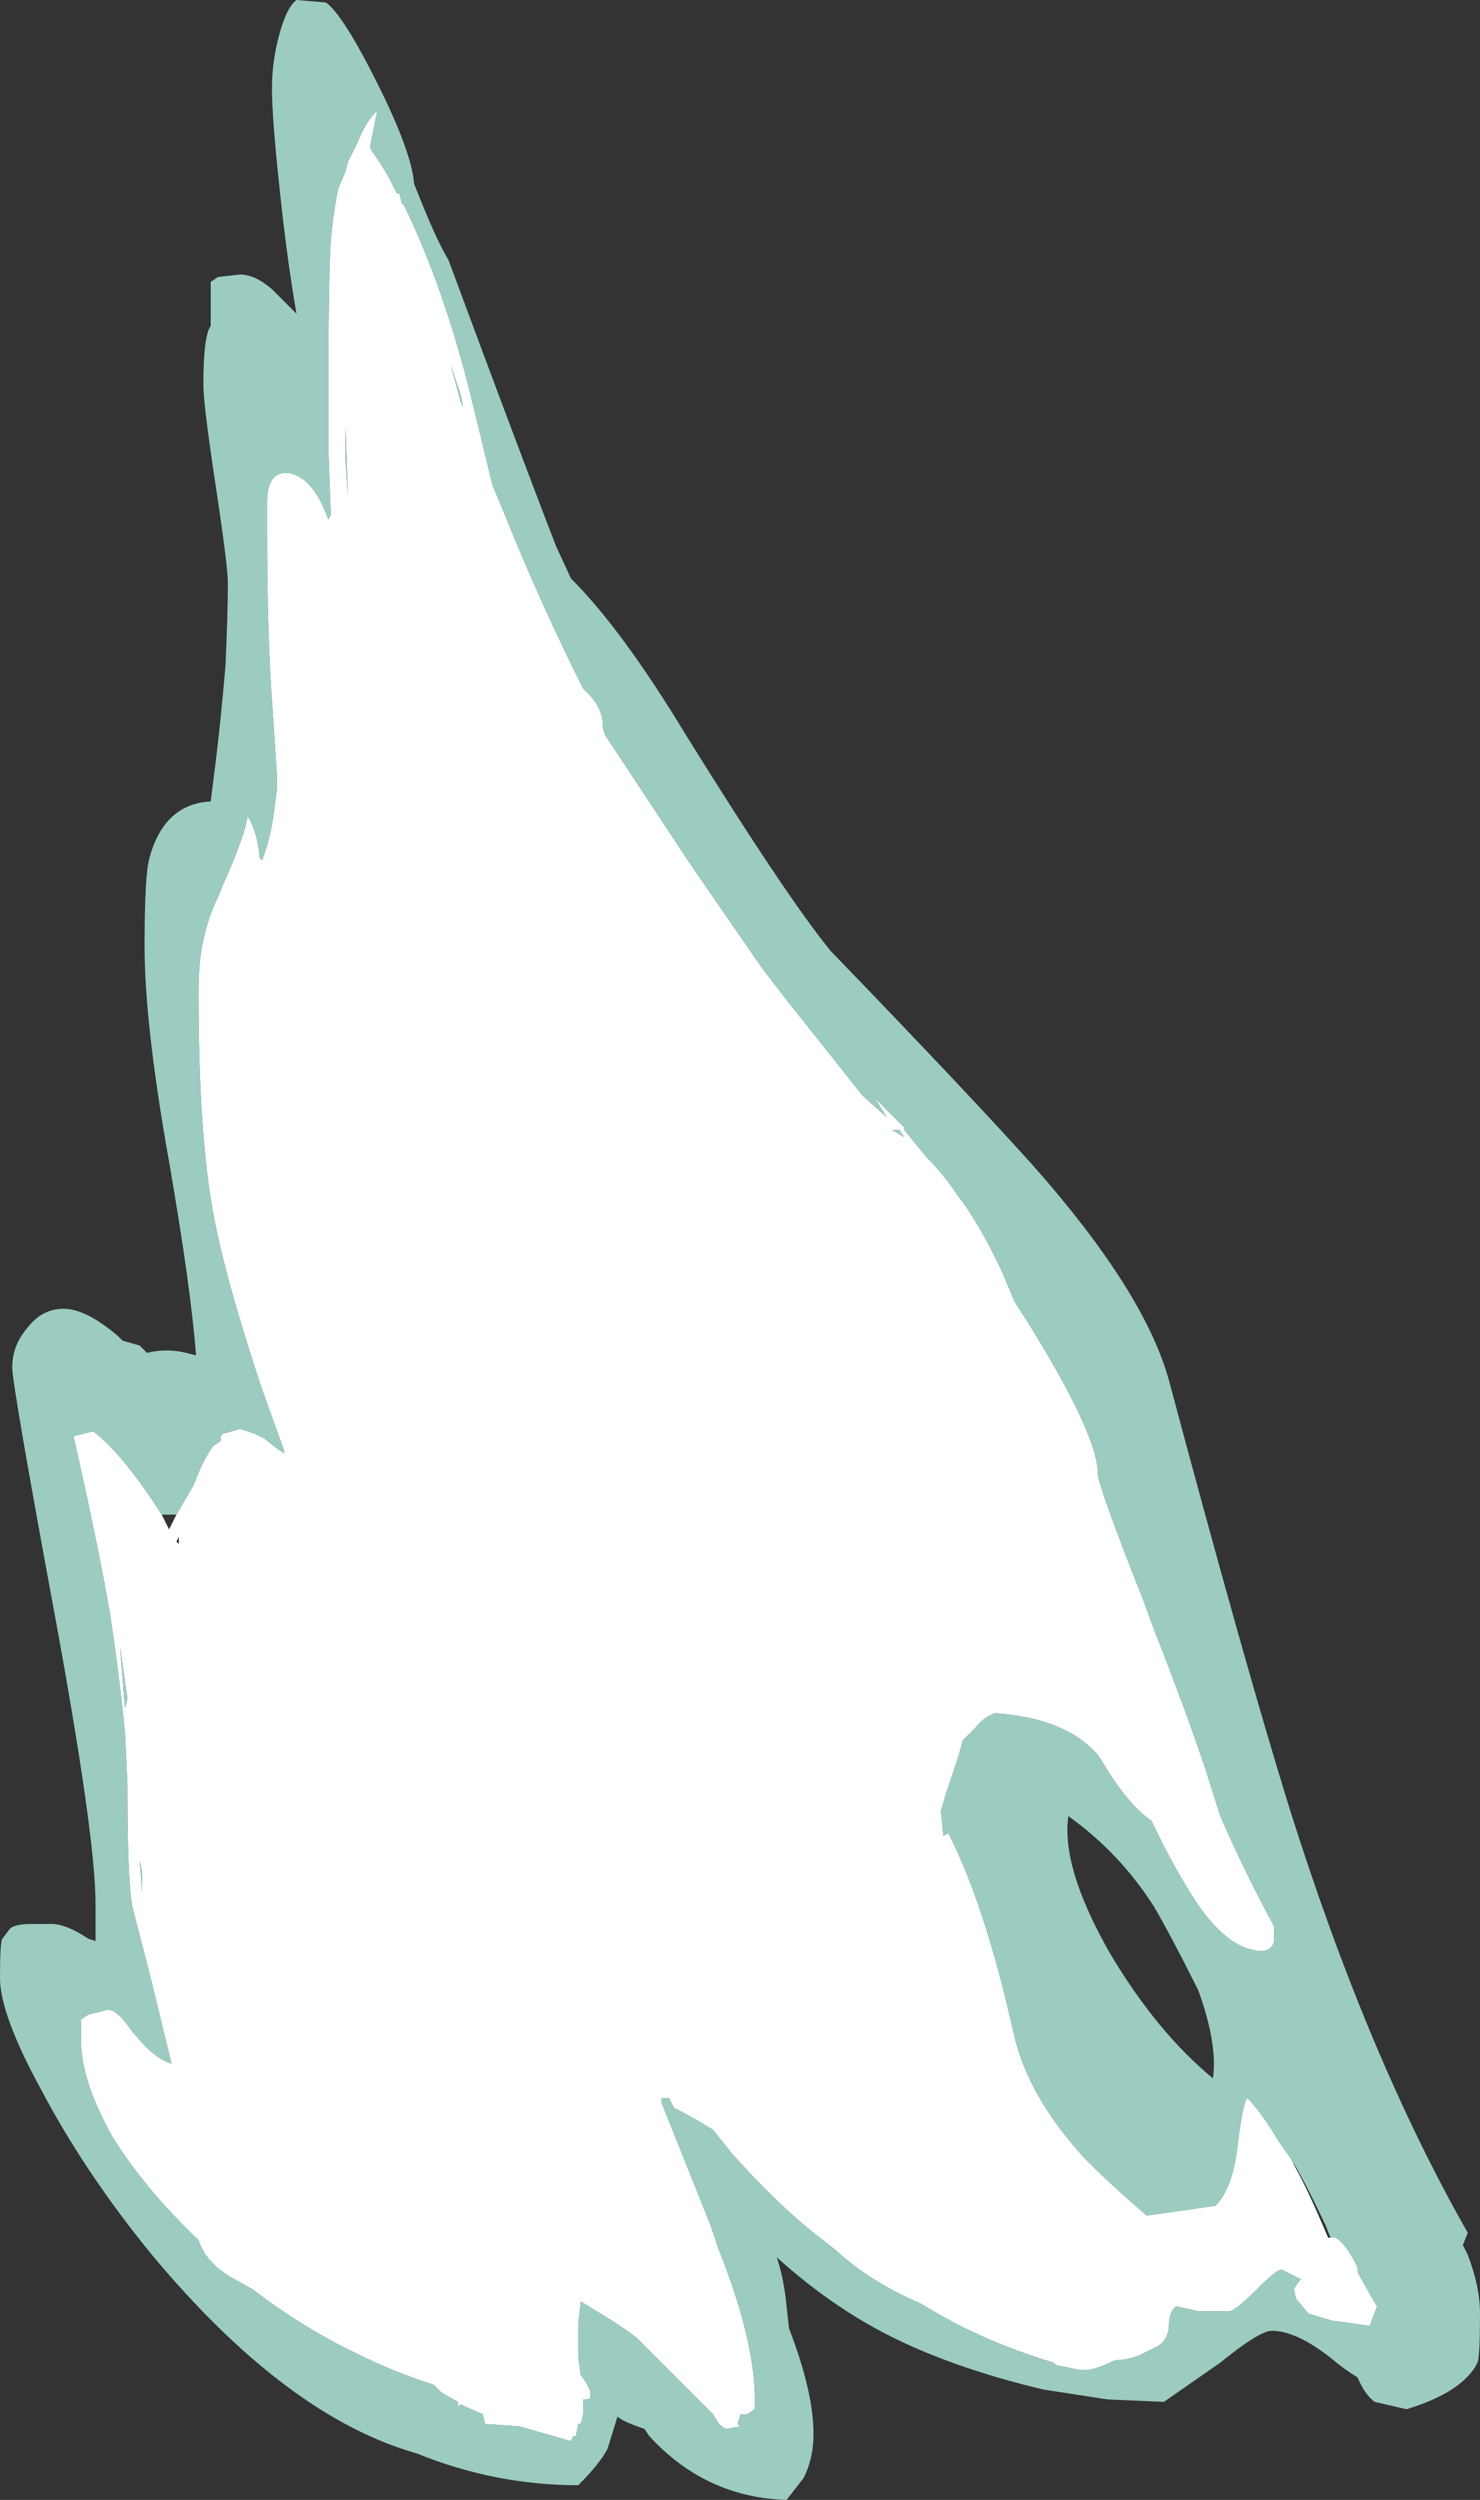 <?xml version="1.0" encoding="UTF-8" standalone="no"?>
<svg xmlns:ffdec="https://www.free-decompiler.com/flash" xmlns:xlink="http://www.w3.org/1999/xlink" ffdec:objectType="shape" height="51.0px" width="30.2px" xmlns="http://www.w3.org/2000/svg">
  <rect width="100%" height="100%" fill="#333333" stroke="none"/>
  <g transform="matrix(1.0, 0.0, 0.0, 1.0, 21.25, 42.9)">
    <path d="M-17.65 -12.0 L-17.3 -12.6 -17.2 -12.85 Q-17.05 -13.2 -16.9 -13.4 L-16.75 -13.5 -16.75 -13.6 -16.7 -13.65 -16.35 -13.75 -16.05 -13.65 -15.85 -13.55 -15.6 -13.35 -15.45 -13.25 -15.45 -13.3 -15.9 -14.55 Q-16.65 -16.8 -16.9 -18.15 -17.2 -19.8 -17.2 -22.65 -17.2 -23.1 -17.15 -23.45 -17.05 -24.1 -16.8 -24.6 L-16.7 -24.85 Q-16.25 -25.85 -16.2 -26.25 -16.0 -25.95 -15.95 -25.4 L-15.9 -25.35 -15.8 -25.65 Q-15.7 -26.0 -15.65 -26.4 L-15.6 -26.8 -15.6 -27.1 -15.7 -28.6 Q-15.8 -30.0 -15.8 -32.1 L-15.8 -32.65 Q-15.8 -33.3 -15.35 -33.25 -14.85 -33.15 -14.55 -32.3 L-14.5 -32.4 -14.55 -33.75 -14.55 -34.85 Q-14.55 -37.25 -14.5 -38.0 -14.45 -38.55 -14.35 -39.05 L-14.2 -39.4 -14.15 -39.6 -13.95 -40.0 Q-13.8 -40.4 -13.55 -40.65 L-13.7 -39.9 -13.65 -39.8 Q-13.5 -39.6 -13.3 -39.25 L-13.15 -38.95 -13.1 -38.95 -13.05 -38.75 -13.0 -38.7 Q-12.2 -37.05 -11.65 -34.85 L-11.2 -33.0 -10.95 -32.4 Q-10.25 -30.65 -9.35 -28.85 -8.95 -28.5 -8.95 -28.1 L-8.95 -28.05 -8.9 -27.9 -7.15 -25.25 -5.7 -23.15 -5.2 -22.5 -3.65 -20.55 -3.15 -20.1 -3.4 -20.5 -2.8 -19.9 -2.8 -19.85 -2.35 -19.3 Q-2.0 -18.95 -1.7 -18.5 L-1.55 -18.3 Q-1.15 -17.7 -0.8 -16.95 L-0.55 -16.35 -0.2 -15.8 Q1.15 -13.6 1.15 -12.85 1.15 -12.6 2.1 -10.2 L2.3 -9.65 Q2.95 -8.0 3.35 -6.8 L3.65 -5.85 Q4.15 -4.7 4.75 -3.6 L4.75 -3.3 Q4.7 -3.1 4.5 -3.1 L4.4 -3.1 4.2 -3.15 Q3.6 -3.35 3.0 -4.35 2.6 -5.0 2.25 -5.75 1.75 -6.1 1.25 -6.95 L1.15 -7.1 Q0.5 -7.85 -0.95 -7.95 -1.2 -7.85 -1.35 -7.65 L-1.6 -7.4 -1.7 -7.05 -1.95 -6.3 -2.05 -5.95 -2.0 -5.45 -1.9 -5.5 Q-1.15 -4.05 -0.55 -1.35 -0.25 -0.1 0.9 1.15 1.45 1.7 2.15 2.3 L3.55 2.1 Q3.9 1.75 4.0 0.9 4.1 0.05 4.2 -0.1 4.5 0.2 4.85 0.8 L5.1 1.15 5.2 1.35 Q5.45 1.8 5.85 2.75 L5.9 2.75 6.0 2.75 Q6.2 2.85 6.45 3.35 L6.45 3.45 Q6.75 4.0 6.85 4.15 L6.7 4.55 6.0 4.45 5.95 4.45 5.45 4.3 5.2 4.0 5.15 3.8 5.25 3.65 5.3 3.6 4.9 3.4 Q4.8 3.4 4.4 3.8 4.0 4.2 3.85 4.25 L3.2 4.25 2.75 4.15 Q2.6 4.25 2.6 4.6 2.55 4.9 2.3 5.0 L2.0 5.15 Q1.75 5.25 1.5 5.25 1.1 5.45 0.9 5.45 L0.8 5.45 0.3 5.35 0.25 5.3 Q-1.25 4.85 -2.45 4.1 -3.5 3.65 -4.2 3.0 L-4.65 2.65 Q-5.4 2.05 -6.3 1.05 L-6.7 0.55 Q-7.1 0.3 -7.5 0.1 L-7.6 -0.1 -7.75 -0.1 -7.75 0.0 -6.75 2.5 -6.6 2.95 Q-5.8 4.95 -5.85 6.2 L-5.85 6.25 -6.0 6.35 -6.15 6.35 -6.15 6.4 -6.2 6.55 -6.15 6.6 -6.4 6.65 Q-6.55 6.65 -6.7 6.35 L-8.25 4.8 -8.45 4.65 -8.75 4.45 -9.4 4.05 -9.45 4.5 -9.45 5.2 -9.4 5.55 Q-9.25 5.75 -9.2 5.9 L-9.2 6.0 Q-9.2 6.05 -9.35 6.05 L-9.35 6.35 -9.4 6.55 -9.45 6.55 -9.5 6.8 -9.55 6.8 -9.6 6.9 -10.65 6.6 -11.35 6.55 -11.4 6.35 -11.75 6.2 -11.85 6.15 -11.9 6.2 Q-11.9 6.25 -11.9 6.1 -12.1 6.0 -12.25 5.9 L-12.4 5.75 Q-13.2 5.5 -14.0 5.1 -15.05 4.6 -16.1 3.8 L-16.55 3.55 Q-17.05 3.25 -17.2 2.8 -18.3 1.75 -18.95 0.7 -19.6 -0.45 -19.6 -1.3 -19.6 -1.75 -19.6 -1.7 L-19.45 -1.8 -19.05 -1.9 Q-18.85 -1.9 -18.55 -1.45 L-18.5 -1.4 Q-18.1 -0.9 -17.75 -0.8 L-18.2 -2.65 -18.55 -4.0 Q-18.65 -4.55 -18.65 -6.4 L-18.65 -6.5 -18.7 -7.55 Q-18.8 -8.6 -19.0 -9.95 -19.25 -11.4 -19.75 -13.6 L-19.35 -13.7 Q-18.75 -13.25 -17.95 -12.0 L-17.8 -11.7 -17.65 -12.0 M-14.2 -34.2 L-14.15 -32.8 -14.2 -33.5 -14.2 -34.2 M-11.85 -34.7 L-11.8 -34.6 -11.85 -34.85 -12.05 -35.45 -11.85 -34.7 M-3.05 -19.85 L-2.8 -19.7 -2.9 -19.85 -3.05 -19.85 M-17.6 -11.55 L-17.65 -11.45 -17.6 -11.4 -17.6 -11.55 M-18.65 -8.25 L-18.8 -9.3 -18.7 -8.05 -18.65 -8.25 M-18.35 -4.7 L-18.4 -4.95 -18.35 -4.3 -18.35 -4.7" fill="#ffffff" fill-rule="evenodd" stroke="none"/>
    <path d="M5.1 1.15 L4.85 0.8 Q4.5 0.2 4.2 -0.1 4.1 0.05 4.0 0.9 3.9 1.75 3.55 2.1 L2.15 2.3 Q1.45 1.7 0.9 1.15 -0.25 -0.1 -0.55 -1.35 -1.15 -4.05 -1.9 -5.5 L-2.0 -5.45 -2.05 -5.95 -1.95 -6.3 -1.7 -7.05 -1.6 -7.4 -1.35 -7.65 Q-1.2 -7.85 -0.95 -7.95 0.5 -7.85 1.15 -7.1 L1.25 -6.95 Q1.75 -6.1 2.25 -5.75 2.6 -5.0 3.0 -4.35 3.6 -3.35 4.2 -3.15 L4.4 -3.1 4.5 -3.1 Q4.7 -3.1 4.75 -3.3 L4.75 -3.6 Q4.15 -4.7 3.65 -5.85 L3.35 -6.8 Q2.95 -8.0 2.3 -9.65 L2.1 -10.2 Q1.15 -12.6 1.15 -12.85 1.15 -13.6 -0.2 -15.8 L-0.55 -16.35 -0.8 -16.95 Q-1.15 -17.7 -1.55 -18.3 L-1.7 -18.5 Q-2.0 -18.95 -2.35 -19.3 L-2.8 -19.85 -2.8 -19.9 -3.4 -20.5 -3.15 -20.1 -3.65 -20.55 -5.2 -22.5 -5.7 -23.15 -7.15 -25.25 -8.9 -27.9 -8.95 -28.05 -8.95 -28.1 Q-8.95 -28.5 -9.35 -28.85 -10.25 -30.65 -10.95 -32.4 L-11.2 -33.0 -11.65 -34.85 Q-12.2 -37.05 -13.0 -38.7 L-13.05 -38.75 -13.1 -38.95 -13.15 -38.95 -13.3 -39.25 Q-13.5 -39.6 -13.65 -39.8 L-13.7 -39.9 -13.55 -40.65 Q-13.8 -40.4 -13.95 -40.0 L-14.15 -39.6 -14.2 -39.4 -14.35 -39.05 Q-14.45 -38.55 -14.5 -38.0 -14.55 -37.25 -14.55 -34.85 L-14.55 -33.75 -14.5 -32.4 -14.55 -32.3 Q-14.85 -33.15 -15.35 -33.25 -15.8 -33.3 -15.8 -32.65 L-15.8 -32.1 Q-15.8 -30.0 -15.7 -28.6 L-15.6 -27.1 -15.6 -26.8 -15.65 -26.4 Q-15.7 -26.0 -15.8 -25.65 L-15.9 -25.35 -15.95 -25.4 Q-16.0 -25.95 -16.2 -26.25 -16.25 -25.85 -16.7 -24.85 L-16.8 -24.6 Q-17.05 -24.1 -17.15 -23.45 -17.2 -23.1 -17.2 -22.65 -17.2 -19.8 -16.9 -18.15 -16.65 -16.8 -15.9 -14.55 L-15.45 -13.3 -15.45 -13.25 -15.6 -13.35 -15.85 -13.55 -16.05 -13.65 -16.35 -13.75 -16.7 -13.65 -16.75 -13.6 -16.75 -13.5 -16.9 -13.4 Q-17.05 -13.2 -17.2 -12.85 L-17.3 -12.6 -17.65 -12.0 -17.95 -12.0 Q-18.75 -13.25 -19.35 -13.7 L-19.75 -13.6 Q-19.25 -11.4 -19.0 -9.95 -18.8 -8.6 -18.7 -7.55 L-18.65 -6.5 -18.65 -6.4 Q-18.65 -4.55 -18.55 -4.0 L-18.2 -2.65 -17.75 -0.8 Q-18.1 -0.9 -18.5 -1.4 L-18.55 -1.45 Q-18.85 -1.9 -19.05 -1.9 L-19.45 -1.8 -19.6 -1.7 Q-19.6 -1.75 -19.6 -1.3 -19.6 -0.45 -18.95 0.7 -18.3 1.75 -17.2 2.8 -17.05 3.25 -16.55 3.55 L-16.1 3.8 Q-15.05 4.6 -14.0 5.1 -13.2 5.5 -12.4 5.75 L-12.25 5.9 Q-12.1 6.0 -11.9 6.1 -11.9 6.25 -11.9 6.2 L-11.85 6.15 -11.75 6.2 -11.4 6.35 -11.35 6.55 -10.65 6.6 -9.6 6.9 -9.55 6.8 -9.5 6.8 -9.45 6.55 -9.4 6.55 -9.35 6.35 -9.35 6.05 Q-9.2 6.05 -9.2 6.0 L-9.2 5.9 Q-9.25 5.75 -9.4 5.55 L-9.45 5.2 -9.45 4.5 -9.4 4.05 -8.75 4.45 -8.45 4.65 -8.25 4.8 -6.7 6.35 Q-6.55 6.65 -6.4 6.65 L-6.15 6.6 -6.2 6.55 -6.15 6.4 -6.15 6.35 -6.0 6.35 -5.85 6.25 -5.85 6.2 Q-5.8 4.95 -6.6 2.95 L-6.75 2.5 -7.75 0.0 -7.75 -0.1 -7.6 -0.1 -7.5 0.1 Q-7.1 0.3 -6.7 0.55 L-6.3 1.05 Q-5.4 2.05 -4.65 2.65 L-4.2 3.0 Q-3.5 3.65 -2.45 4.1 -1.25 4.85 0.25 5.3 L0.3 5.35 0.8 5.45 0.9 5.45 Q1.1 5.45 1.5 5.25 1.75 5.25 2.0 5.15 L2.3 5.0 Q2.55 4.9 2.6 4.6 2.6 4.25 2.75 4.15 L3.2 4.25 3.85 4.25 Q4.0 4.2 4.4 3.8 4.8 3.4 4.9 3.4 L5.3 3.6 5.25 3.65 5.15 3.8 5.2 4.0 5.45 4.3 5.95 4.45 6.0 4.45 6.7 4.55 6.85 4.15 Q6.75 4.0 6.45 3.45 L6.45 3.35 Q6.2 2.85 6.0 2.75 L5.9 2.75 5.8 2.5 Q5.35 1.55 5.1 1.15 M3.2 -2.3 Q2.65 -3.4 2.3 -4.0 1.6 -5.1 0.55 -5.85 0.4 -4.8 1.4 -3.05 2.35 -1.45 3.5 -0.5 3.6 -1.2 3.2 -2.3 M5.05 -6.05 Q6.65 -0.95 8.7 2.65 L8.6 2.9 8.7 3.1 Q8.95 3.75 8.95 4.3 8.95 5.15 8.9 5.3 8.6 5.9 7.45 6.25 L6.8 6.1 Q6.6 5.95 6.45 5.6 6.2 5.45 5.9 5.2 5.2 4.65 4.7 4.65 4.45 4.65 3.65 5.3 L2.5 6.1 1.35 6.05 0.05 5.85 Q-1.85 5.4 -3.2 4.7 -4.35 4.1 -5.4 3.15 -5.25 3.6 -5.2 4.15 L-5.15 4.6 Q-4.65 5.9 -4.65 6.75 -4.65 7.25 -4.85 7.65 L-5.2 8.1 Q-6.85 8.05 -8.0 6.8 L-8.1 6.65 Q-8.55 6.5 -8.65 6.4 L-8.85 7.05 Q-9.0 7.35 -9.45 7.8 -11.15 7.8 -12.75 7.15 -15.4 6.4 -18.15 3.1 -19.5 1.45 -20.4 -0.25 -21.25 -1.8 -21.25 -2.55 -21.25 -3.3 -21.2 -3.35 L-21.05 -3.55 Q-20.95 -3.65 -20.6 -3.65 L-20.2 -3.65 Q-19.9 -3.65 -19.45 -3.35 L-19.3 -3.3 -19.3 -4.05 Q-19.3 -5.45 -20.15 -10.05 -21.0 -14.65 -21.0 -15.0 -21.0 -15.45 -20.7 -15.8 -20.4 -16.2 -19.95 -16.2 -19.5 -16.2 -18.85 -15.65 L-18.75 -15.55 -18.4 -15.45 -18.25 -15.3 Q-17.85 -15.4 -17.45 -15.3 L-17.25 -15.25 Q-17.35 -16.6 -17.8 -19.2 -18.3 -22.0 -18.3 -23.6 -18.3 -25.05 -18.2 -25.4 -17.9 -26.5 -16.95 -26.55 L-16.85 -27.35 Q-16.75 -28.15 -16.65 -29.3 -16.6 -30.4 -16.6 -31.0 -16.6 -31.35 -16.85 -33.0 -17.1 -34.65 -17.1 -35.05 -17.1 -36.05 -16.95 -36.25 L-16.95 -37.15 -16.8 -37.25 -16.35 -37.3 Q-16.05 -37.3 -15.7 -37.0 L-15.2 -36.5 Q-15.4 -37.65 -15.55 -39.1 -15.7 -40.5 -15.7 -41.1 -15.7 -41.65 -15.55 -42.2 -15.4 -42.75 -15.2 -42.9 L-14.6 -42.85 Q-14.25 -42.6 -13.55 -41.2 -12.85 -39.8 -12.8 -39.15 -12.35 -38.0 -12.1 -37.6 -10.6 -33.55 -9.9 -31.75 L-9.6 -31.1 Q-8.55 -30.05 -7.25 -27.9 -5.2 -24.6 -4.3 -23.5 -1.45 -20.55 -0.15 -19.1 2.1 -16.55 2.6 -14.75 4.15 -8.95 5.05 -6.05 M-3.05 -19.85 L-2.9 -19.85 -2.8 -19.7 -3.05 -19.85 M-11.85 -34.7 L-12.05 -35.45 -11.85 -34.85 -11.8 -34.6 -11.85 -34.7 M-14.2 -34.2 L-14.2 -33.5 -14.15 -32.8 -14.2 -34.2 M-18.35 -4.7 L-18.35 -4.3 -18.4 -4.95 -18.35 -4.7 M-18.65 -8.25 L-18.7 -8.05 -18.8 -9.3 -18.65 -8.25" fill="#bffff0" fill-opacity="0.749" fill-rule="evenodd" stroke="none"/>
  </g>
</svg>
